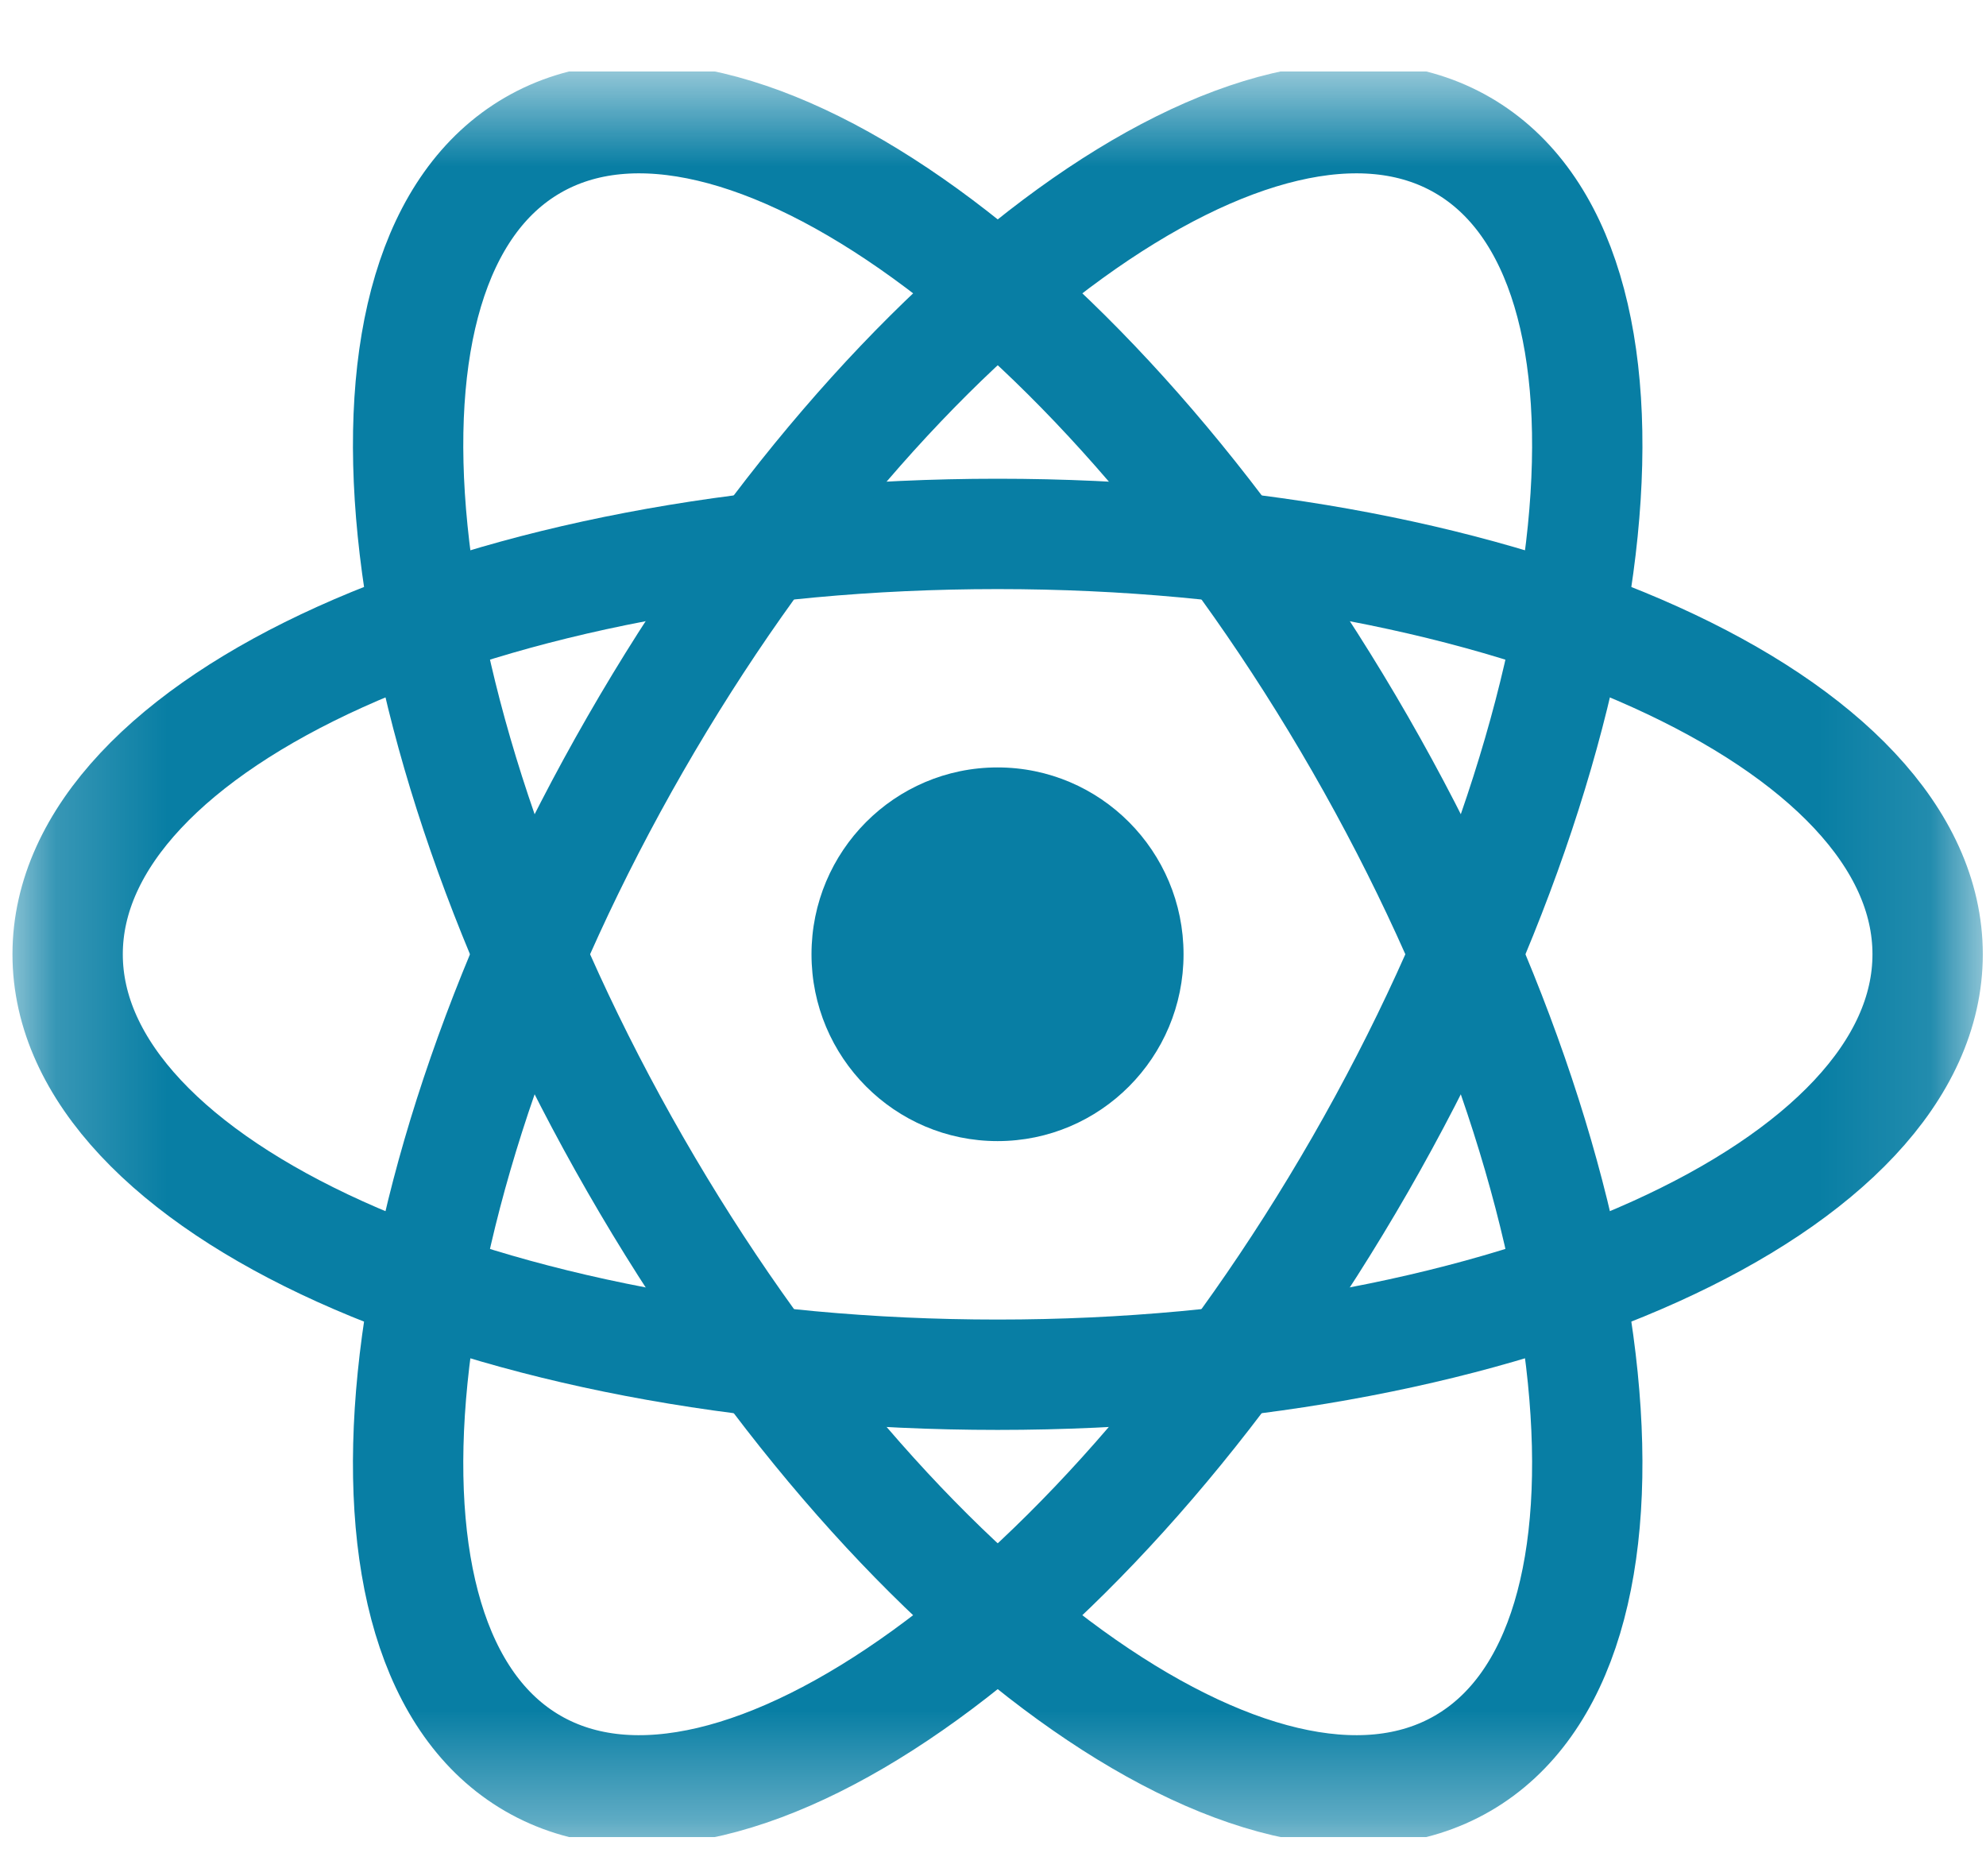 <svg width="18" height="17" viewBox="0 0 18 17" fill="none" xmlns="http://www.w3.org/2000/svg">
<g clip-path="url(#clip0_2706_395)">
<mask id="mask0_2706_395" style="mask-type:luminance" maskUnits="userSpaceOnUse" x="0" y="0" width="18" height="17">
<path d="M17.892 0.647H0.191V16.648H17.892V0.647Z" fill="white"/>
</mask>
<g mask="url(#mask0_2706_395)">
<path d="M9.041 10.34C9.972 10.34 10.727 9.582 10.727 8.647C10.727 7.712 9.972 6.954 9.041 6.954C8.11 6.954 7.355 7.712 7.355 8.647C7.355 9.582 8.11 10.34 9.041 10.34Z" fill="#087EA4"/>
<path d="M9.042 12.457C13.697 12.457 17.471 10.751 17.471 8.647C17.471 6.543 13.697 4.838 9.042 4.838C4.387 4.838 0.613 6.543 0.613 8.647C0.613 10.751 4.387 12.457 9.042 12.457Z" stroke="#087EA4"/>
<path d="M5.758 10.552C8.085 14.601 11.443 17.03 13.257 15.978C15.071 14.926 14.655 10.791 12.328 6.742C10 2.693 6.643 0.264 4.828 1.316C3.014 2.368 3.43 6.503 5.758 10.552Z" stroke="#087EA4"/>
<path d="M5.758 6.742C3.43 10.791 3.014 14.926 4.828 15.978C6.643 17.03 10 14.601 12.328 10.552C14.655 6.503 15.071 2.368 13.257 1.316C11.443 0.264 8.086 2.693 5.758 6.742Z" stroke="#087EA4"/>
</g>
</g>
<defs>
<clipPath id="clip0_2706_395">
<rect width="18" height="16" fill="white" transform="translate(0 0.647)"/>
</clipPath>
</defs>
</svg>
